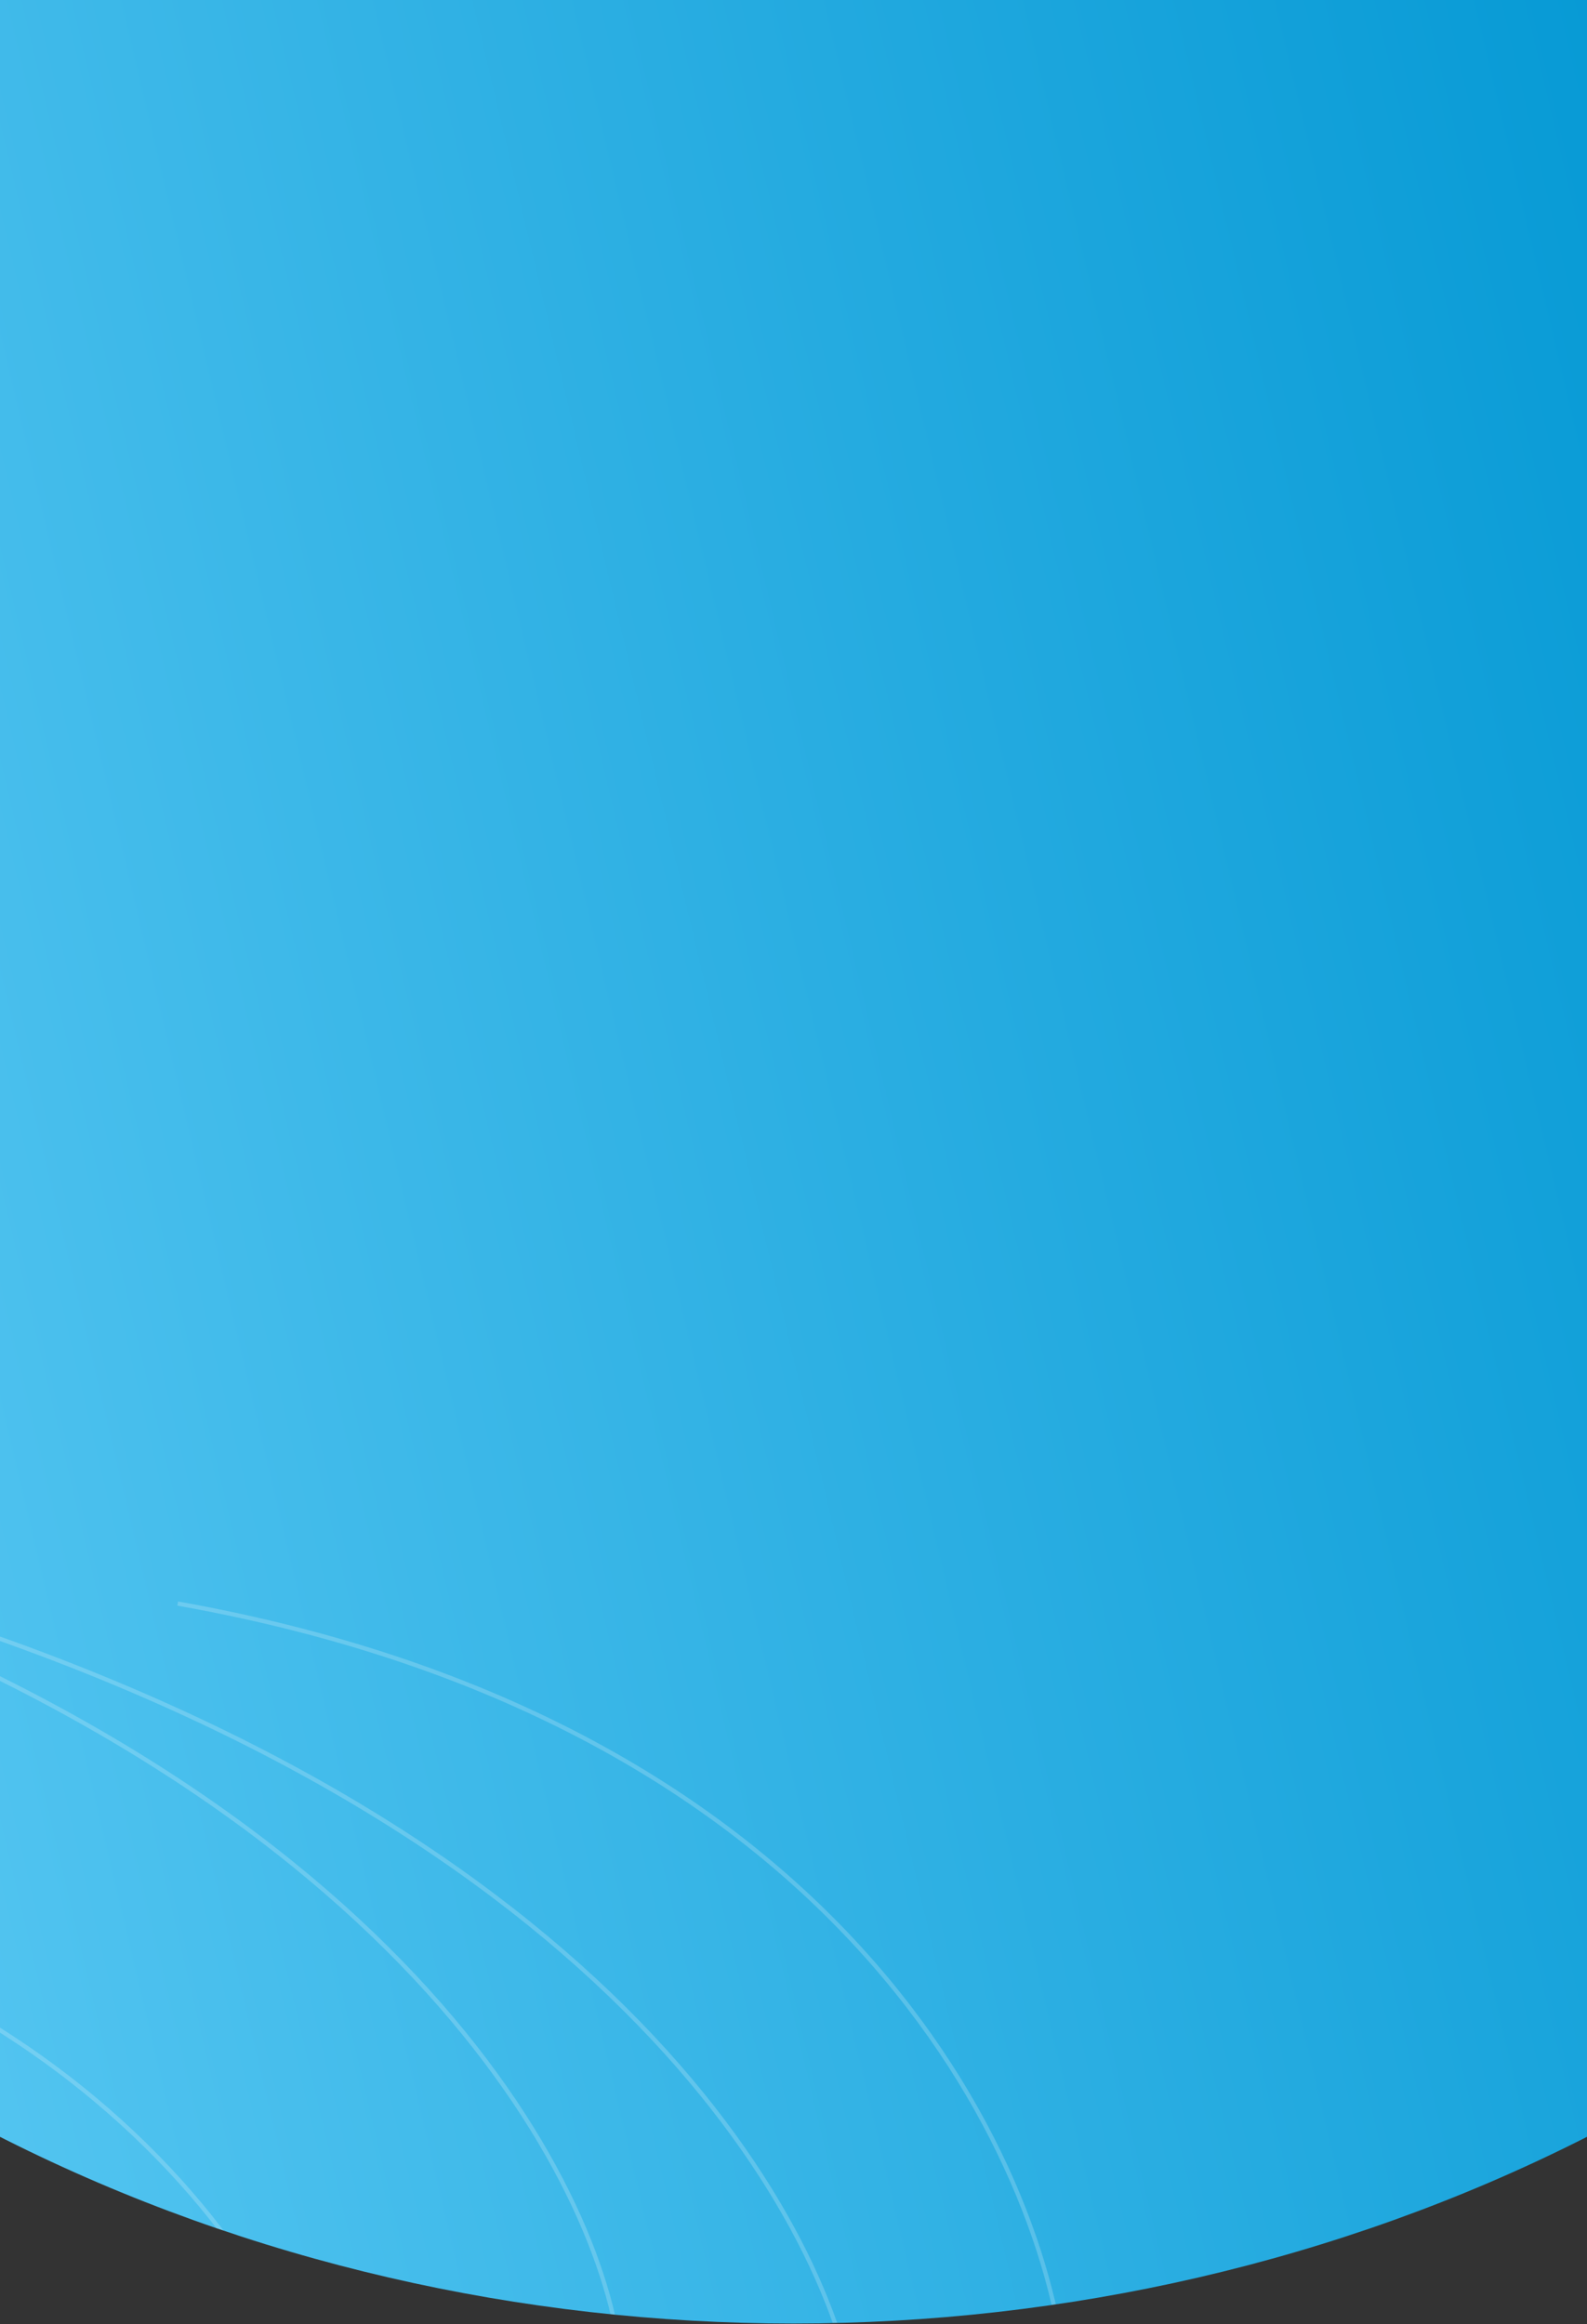 <svg id="Layer_1" data-name="Layer 1" xmlns="http://www.w3.org/2000/svg" xmlns:xlink="http://www.w3.org/1999/xlink" viewBox="0 0 375 549"><rect x="0" y="0" width="375" height="549" fill="#333333" stroke="none"/><defs><style>.cls-1,.cls-6{fill:none;}.cls-2{clip-path:url(#clip-path);}.cls-3{clip-path:url(#clip-path-2);}.cls-4{fill:url(#linear-gradient);}.cls-5{opacity:0.2;}.cls-6{stroke:#fdfdfd;}</style><clipPath id="clip-path"><rect class="cls-1" width="375" height="549"/></clipPath><clipPath id="clip-path-2"><ellipse class="cls-1" cx="187.5" cy="224.39" rx="372.5" ry="324.5"/></clipPath><linearGradient id="linear-gradient" x1="-134.65" y1="597.27" x2="-639.23" y2="478" gradientTransform="matrix(1, 0, 0, -1, 564, 814.5)" gradientUnits="userSpaceOnUse"><stop offset="0" stop-color="#079ad5"/><stop offset="1" stop-color="#57c7f2"/></linearGradient></defs><g class="cls-2"><g class="cls-3"><rect class="cls-4" y="-0.11" width="375" height="549"/><g class="cls-5"><path class="cls-6" d="M30.06,590c-13.15-38.3-82.27-117.63-253.49-128.62"/><path class="cls-6" d="M203,574c-2.8-40.39-49-134.91-211.57-189.84"/><path class="cls-6" d="M146.84,559.71c-2.8-40.39-49-134.91-211.57-189.85"/><path class="cls-6" d="M75,568.24C59.2,520.7-13.15,429.13-176,443.12"/><path class="cls-6" d="M252.05,564.63c-3-50-49.16-157.19-210.06-185.82"/></g></g></g></svg>
